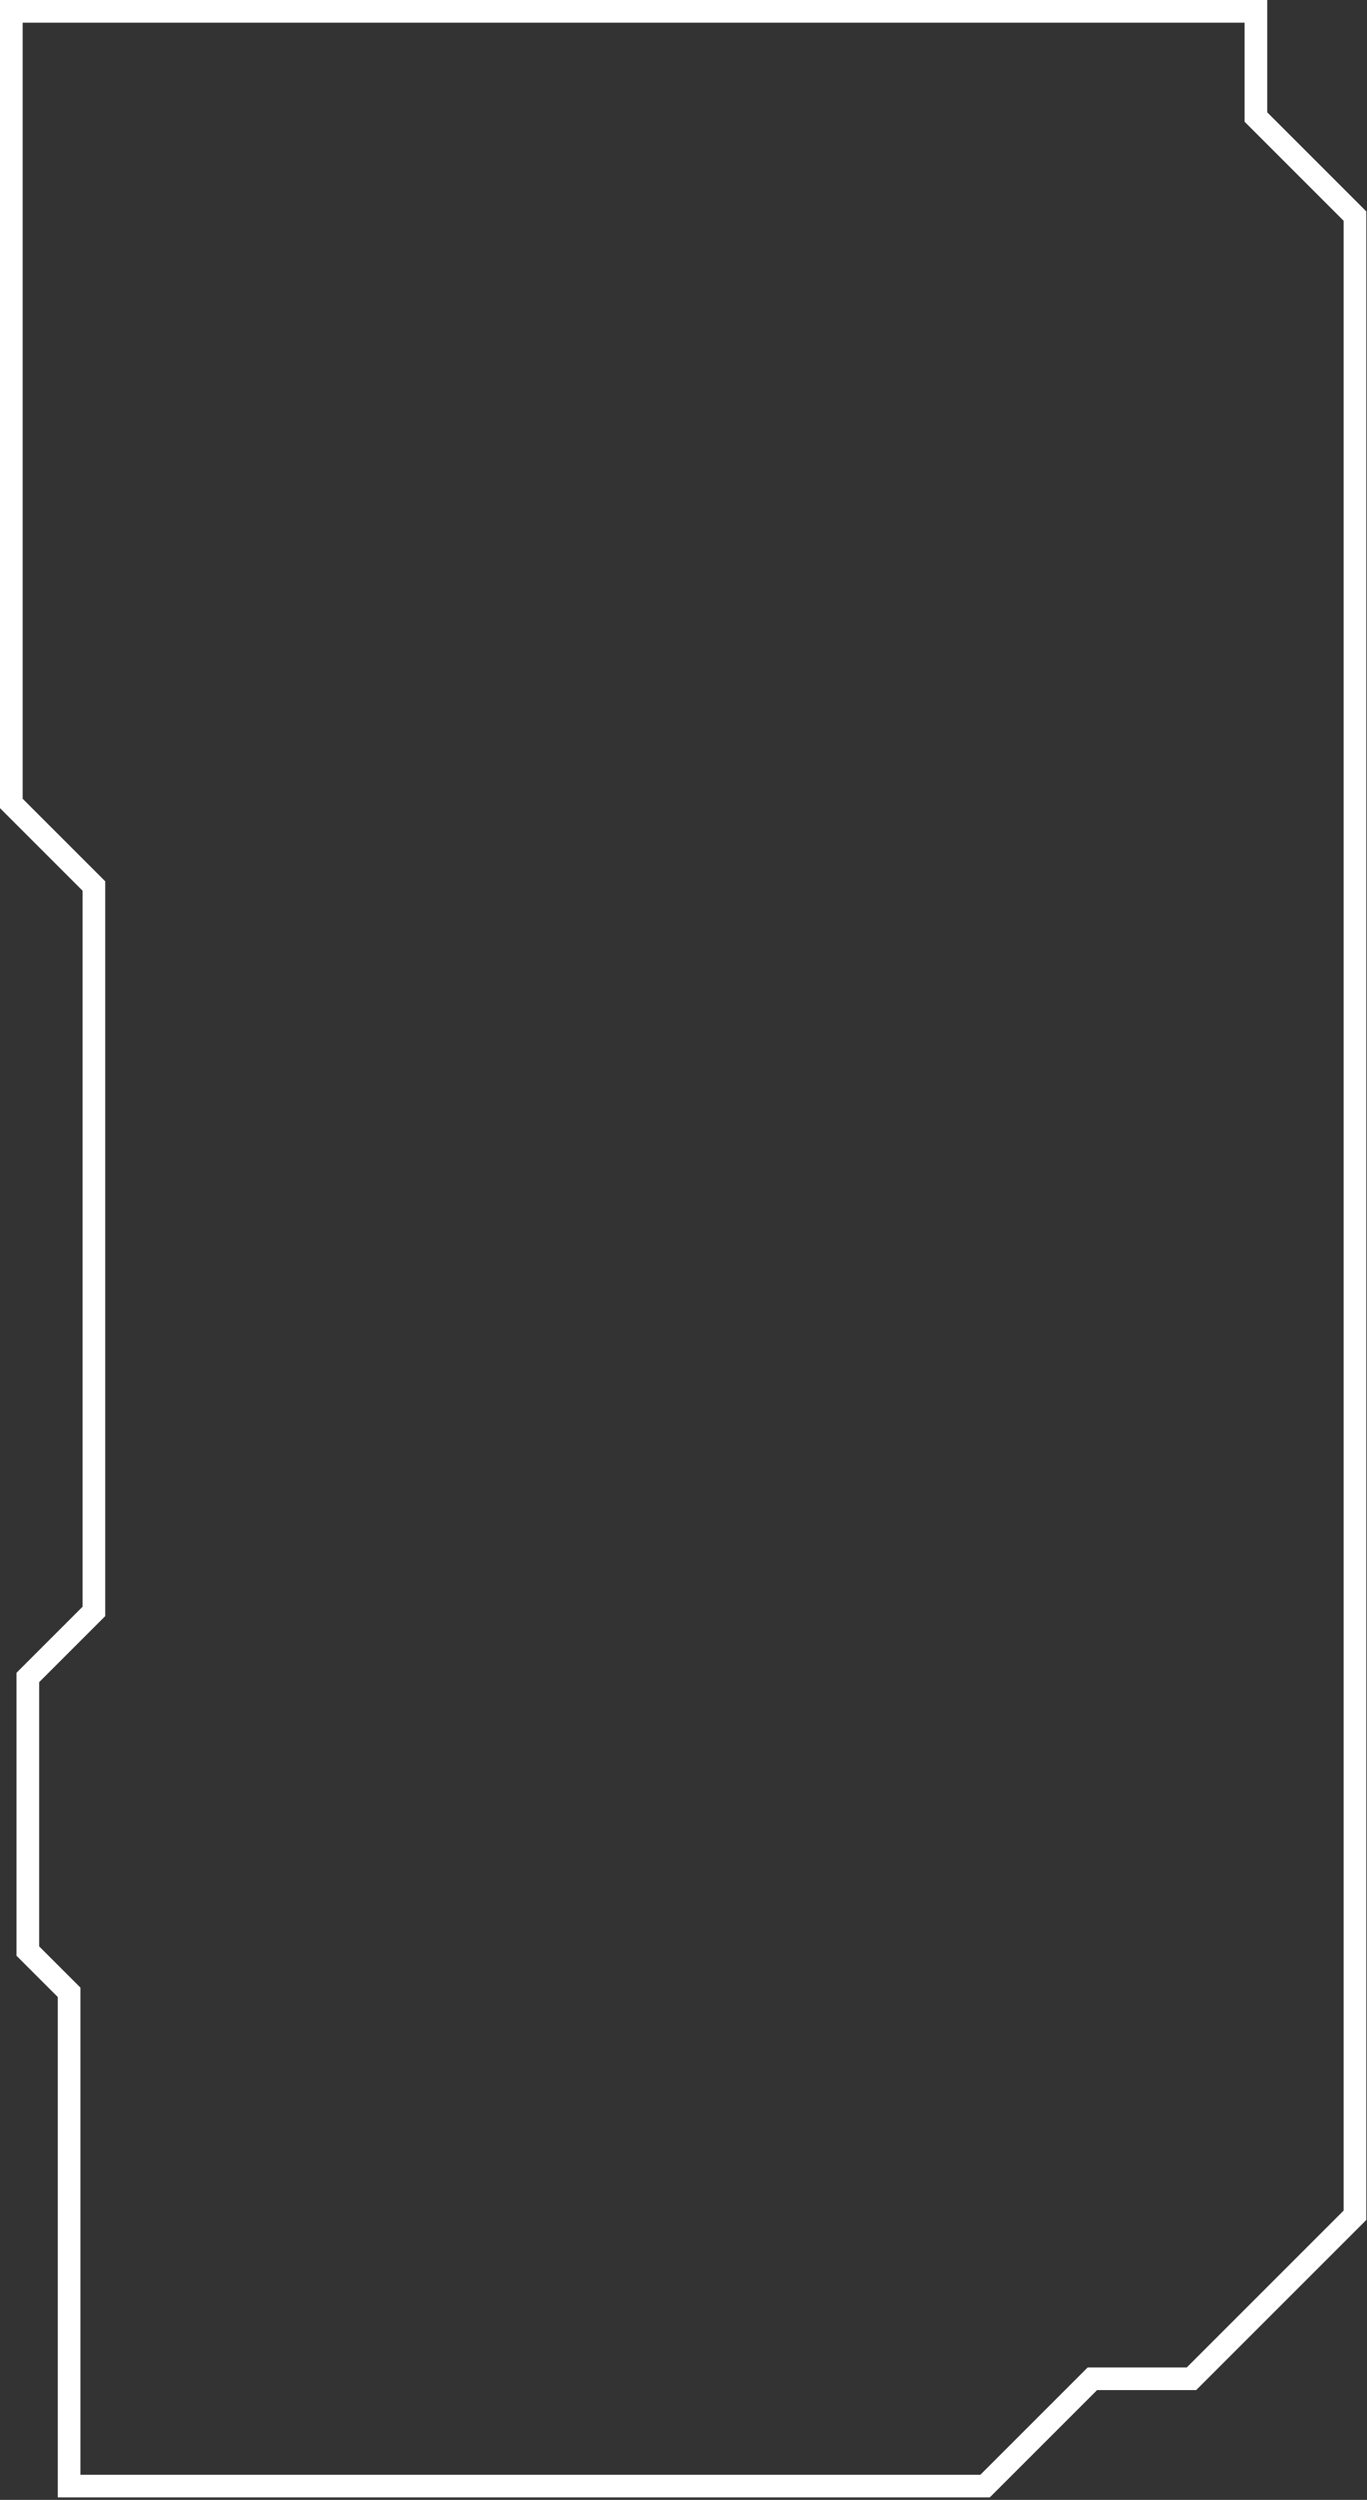 <svg width="362" height="662" viewBox="0 0 362 662" fill="none" xmlns="http://www.w3.org/2000/svg">
<rect x="0" y="0" width="362" height="662" fill="#333333" stroke="none"/>
<path d="M259.616 658.344H260.859L261.737 657.466L289.281 629.922H314.275H315.517L316.396 629.043L357.937 587.503L358.815 586.624V585.381V58.472V57.23L357.937 56.351L332.579 30.994V6V3H329.579H47.541H6H3V6V211.516V212.759L3.879 213.638L24.863 234.623V426.722L8.251 443.334L7.373 444.213V445.455V515.418V516.661L8.251 517.54L18.304 527.593V655.344V658.344H21.304H259.616Z" stroke="white" stroke-width="6"/>
</svg>
